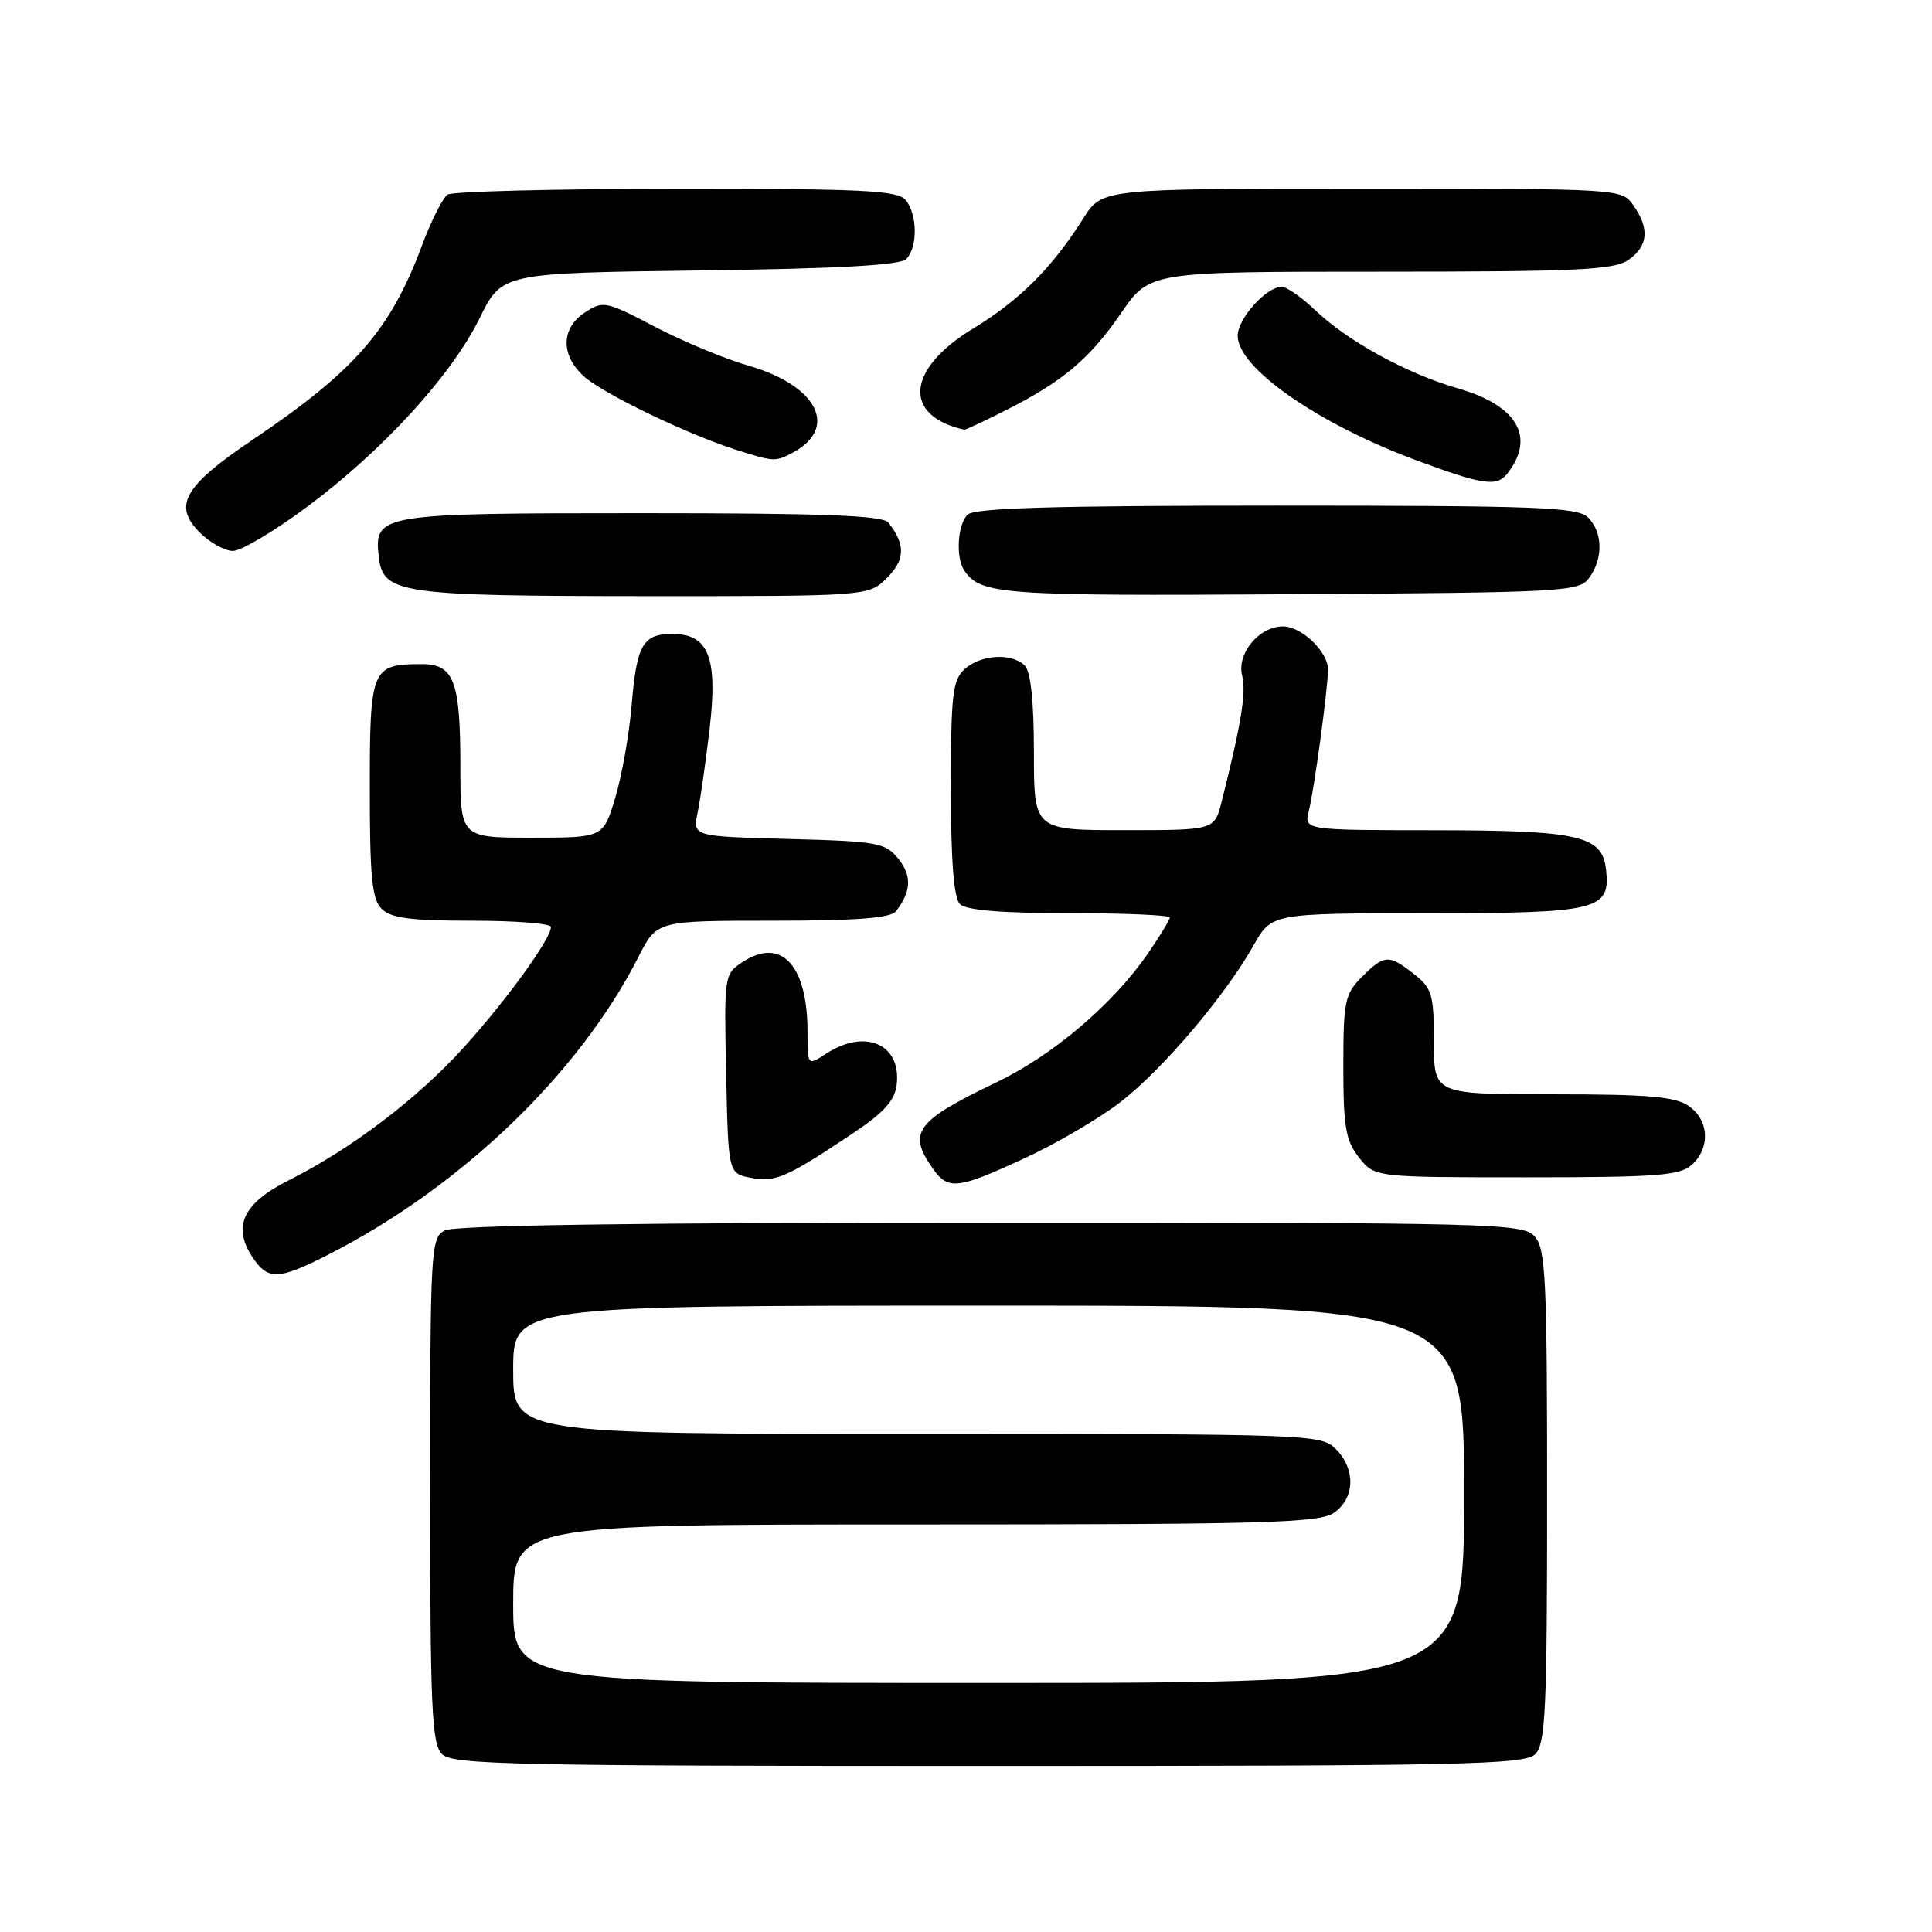<?xml version="1.0" encoding="UTF-8" standalone="no"?>
<!DOCTYPE svg PUBLIC "-//W3C//DTD SVG 1.1//EN" "http://www.w3.org/Graphics/SVG/1.1/DTD/svg11.dtd" >
<svg xmlns="http://www.w3.org/2000/svg" xmlns:xlink="http://www.w3.org/1999/xlink" version="1.1" viewBox="0 0 256 256">
 <g >
 <path fill="currentColor"
d=" M 203.43 232.43 C 204.79 231.06 205.00 226.56 205.00 198.26 C 205.00 169.33 204.81 165.45 203.35 163.83 C 201.77 162.09 198.22 162.00 131.28 162.00 C 84.66 162.00 60.22 162.35 58.93 163.04 C 57.08 164.03 57.00 165.47 57.00 197.46 C 57.00 226.49 57.21 231.06 58.57 232.43 C 59.97 233.83 67.92 234.00 131.00 234.00 C 194.08 234.00 202.03 233.83 203.43 232.43 Z  M 43.28 166.36 C 60.97 157.40 76.73 142.30 84.62 126.75 C 87.03 122.00 87.03 122.00 102.39 122.00 C 113.50 122.00 118.02 121.65 118.72 120.75 C 120.75 118.13 120.85 116.03 119.04 113.80 C 117.31 111.66 116.32 111.48 104.48 111.17 C 91.78 110.83 91.78 110.83 92.44 107.67 C 92.80 105.92 93.52 100.92 94.03 96.54 C 95.13 87.13 93.90 84.00 89.10 84.00 C 85.17 84.00 84.36 85.42 83.69 93.50 C 83.36 97.35 82.39 102.86 81.51 105.75 C 79.92 111.00 79.92 111.00 70.46 111.00 C 61.00 111.00 61.00 111.00 61.00 101.43 C 61.00 90.25 60.15 88.00 55.90 88.00 C 49.22 88.00 49.00 88.53 49.00 104.46 C 49.00 116.22 49.29 119.15 50.57 120.43 C 51.80 121.66 54.42 122.00 62.57 122.00 C 68.31 122.00 73.00 122.37 73.00 122.83 C 73.00 124.40 67.12 132.52 61.46 138.78 C 55.31 145.58 46.55 152.23 38.27 156.39 C 32.24 159.41 30.77 162.48 33.41 166.51 C 35.47 169.65 36.82 169.63 43.28 166.36 Z  M 113.00 150.18 C 117.17 147.39 118.58 145.82 118.82 143.69 C 119.44 138.34 114.62 136.24 109.46 139.62 C 107.00 141.23 107.00 141.23 107.00 136.68 C 107.00 127.88 103.51 124.13 98.42 127.46 C 95.96 129.07 95.94 129.20 96.22 142.28 C 96.50 155.48 96.50 155.48 99.50 156.07 C 102.73 156.69 104.25 156.03 113.00 150.18 Z  M 135.75 153.48 C 139.94 151.55 145.67 148.19 148.48 146.02 C 154.04 141.72 162.31 131.99 166.11 125.26 C 168.50 121.02 168.50 121.02 189.18 121.01 C 211.83 121.00 213.44 120.60 212.80 115.15 C 212.29 110.73 209.22 110.03 190.14 110.01 C 172.78 110.00 172.78 110.00 173.43 107.43 C 174.14 104.60 175.92 91.50 175.97 88.75 C 176.01 86.40 172.48 83.00 170.00 83.00 C 166.85 83.00 163.86 86.59 164.59 89.50 C 165.15 91.75 164.49 95.83 161.87 106.25 C 160.92 110.00 160.92 110.00 148.96 110.00 C 137.00 110.00 137.00 110.00 137.00 99.70 C 137.00 93.02 136.58 88.98 135.80 88.20 C 134.08 86.48 129.97 86.72 127.83 88.65 C 126.22 90.11 126.00 92.02 126.00 104.45 C 126.00 114.12 126.38 118.98 127.20 119.80 C 128.01 120.61 132.69 121.00 141.70 121.00 C 149.01 121.00 155.00 121.26 155.00 121.57 C 155.00 121.88 153.71 124.02 152.12 126.32 C 147.48 133.07 139.52 139.83 131.96 143.45 C 121.35 148.54 120.24 150.04 123.56 154.78 C 125.63 157.74 126.81 157.61 135.75 153.48 Z  M 224.17 154.35 C 226.66 152.09 226.47 148.44 223.78 146.56 C 221.99 145.31 218.44 145.00 205.78 145.00 C 190.00 145.00 190.00 145.00 190.00 138.07 C 190.00 131.78 189.76 130.96 187.37 129.07 C 184.02 126.44 183.44 126.47 180.45 129.45 C 178.20 131.71 178.00 132.66 178.00 141.32 C 178.00 149.33 178.31 151.12 180.07 153.37 C 182.15 156.00 182.15 156.00 202.24 156.00 C 219.54 156.00 222.60 155.77 224.17 154.35 Z  M 117.54 76.56 C 119.95 74.14 120.00 72.19 117.72 69.25 C 116.98 68.30 109.21 68.00 84.95 68.00 C 50.12 68.00 49.52 68.10 50.20 73.85 C 50.76 78.64 53.00 78.97 85.30 78.99 C 115.09 79.00 115.09 79.00 117.54 76.56 Z  M 210.58 76.56 C 212.45 74.00 212.38 70.53 210.43 68.57 C 209.05 67.20 203.91 67.00 169.13 67.00 C 139.56 67.00 129.09 67.31 128.20 68.20 C 126.87 69.53 126.62 73.89 127.77 75.59 C 129.93 78.78 132.62 78.98 170.83 78.74 C 207.47 78.51 209.23 78.41 210.58 76.56 Z  M 40.66 67.18 C 50.68 59.75 59.81 49.77 63.56 42.15 C 66.50 36.18 66.50 36.18 92.70 35.84 C 111.03 35.60 119.26 35.15 120.08 34.33 C 121.62 32.78 121.58 28.40 120.00 26.50 C 118.94 25.23 114.34 25.00 89.63 25.02 C 73.61 25.02 59.97 25.37 59.32 25.78 C 58.68 26.19 57.15 29.22 55.92 32.51 C 51.75 43.71 47.05 49.11 33.61 58.18 C 24.35 64.42 22.88 66.97 26.47 70.56 C 27.81 71.90 29.79 73.00 30.87 73.00 C 31.95 73.00 36.35 70.38 40.66 67.18 Z  M 199.73 62.75 C 203.49 57.95 201.07 53.74 193.24 51.48 C 186.40 49.51 178.56 45.21 174.19 41.03 C 172.44 39.36 170.48 38.00 169.82 38.00 C 167.80 38.00 164.00 42.23 164.00 44.49 C 164.00 48.75 174.60 56.14 187.69 61.00 C 196.49 64.27 198.33 64.54 199.73 62.75 Z  M 105.04 59.98 C 111.16 56.71 108.32 51.10 99.23 48.47 C 96.08 47.57 90.47 45.23 86.76 43.29 C 80.28 39.90 79.92 39.82 77.51 41.40 C 74.36 43.46 74.26 46.96 77.27 49.78 C 79.68 52.05 90.83 57.45 97.50 59.59 C 102.55 61.20 102.74 61.21 105.04 59.98 Z  M 133.28 54.36 C 140.88 50.51 144.37 47.57 148.58 41.45 C 152.33 36.00 152.33 36.00 182.94 36.00 C 209.03 36.00 213.88 35.77 215.78 34.44 C 218.39 32.61 218.60 30.30 216.44 27.22 C 214.89 25.00 214.89 25.00 180.46 25.00 C 146.03 25.00 146.03 25.00 143.55 28.93 C 139.39 35.51 135.11 39.79 128.92 43.55 C 120.09 48.91 119.57 55.10 127.78 56.94 C 127.94 56.97 130.41 55.81 133.28 54.36 Z  M 68.00 212.50 C 68.00 202.00 68.00 202.00 121.28 202.00 C 167.88 202.00 174.83 201.80 176.78 200.44 C 179.55 198.50 179.65 194.65 177.00 192.00 C 175.05 190.05 173.67 190.00 121.50 190.00 C 68.00 190.00 68.00 190.00 68.00 181.50 C 68.00 173.00 68.00 173.00 131.00 173.00 C 194.00 173.00 194.00 173.00 194.00 198.00 C 194.00 223.00 194.00 223.00 131.00 223.00 C 68.00 223.00 68.00 223.00 68.00 212.50 Z "/>
</g>
</svg>